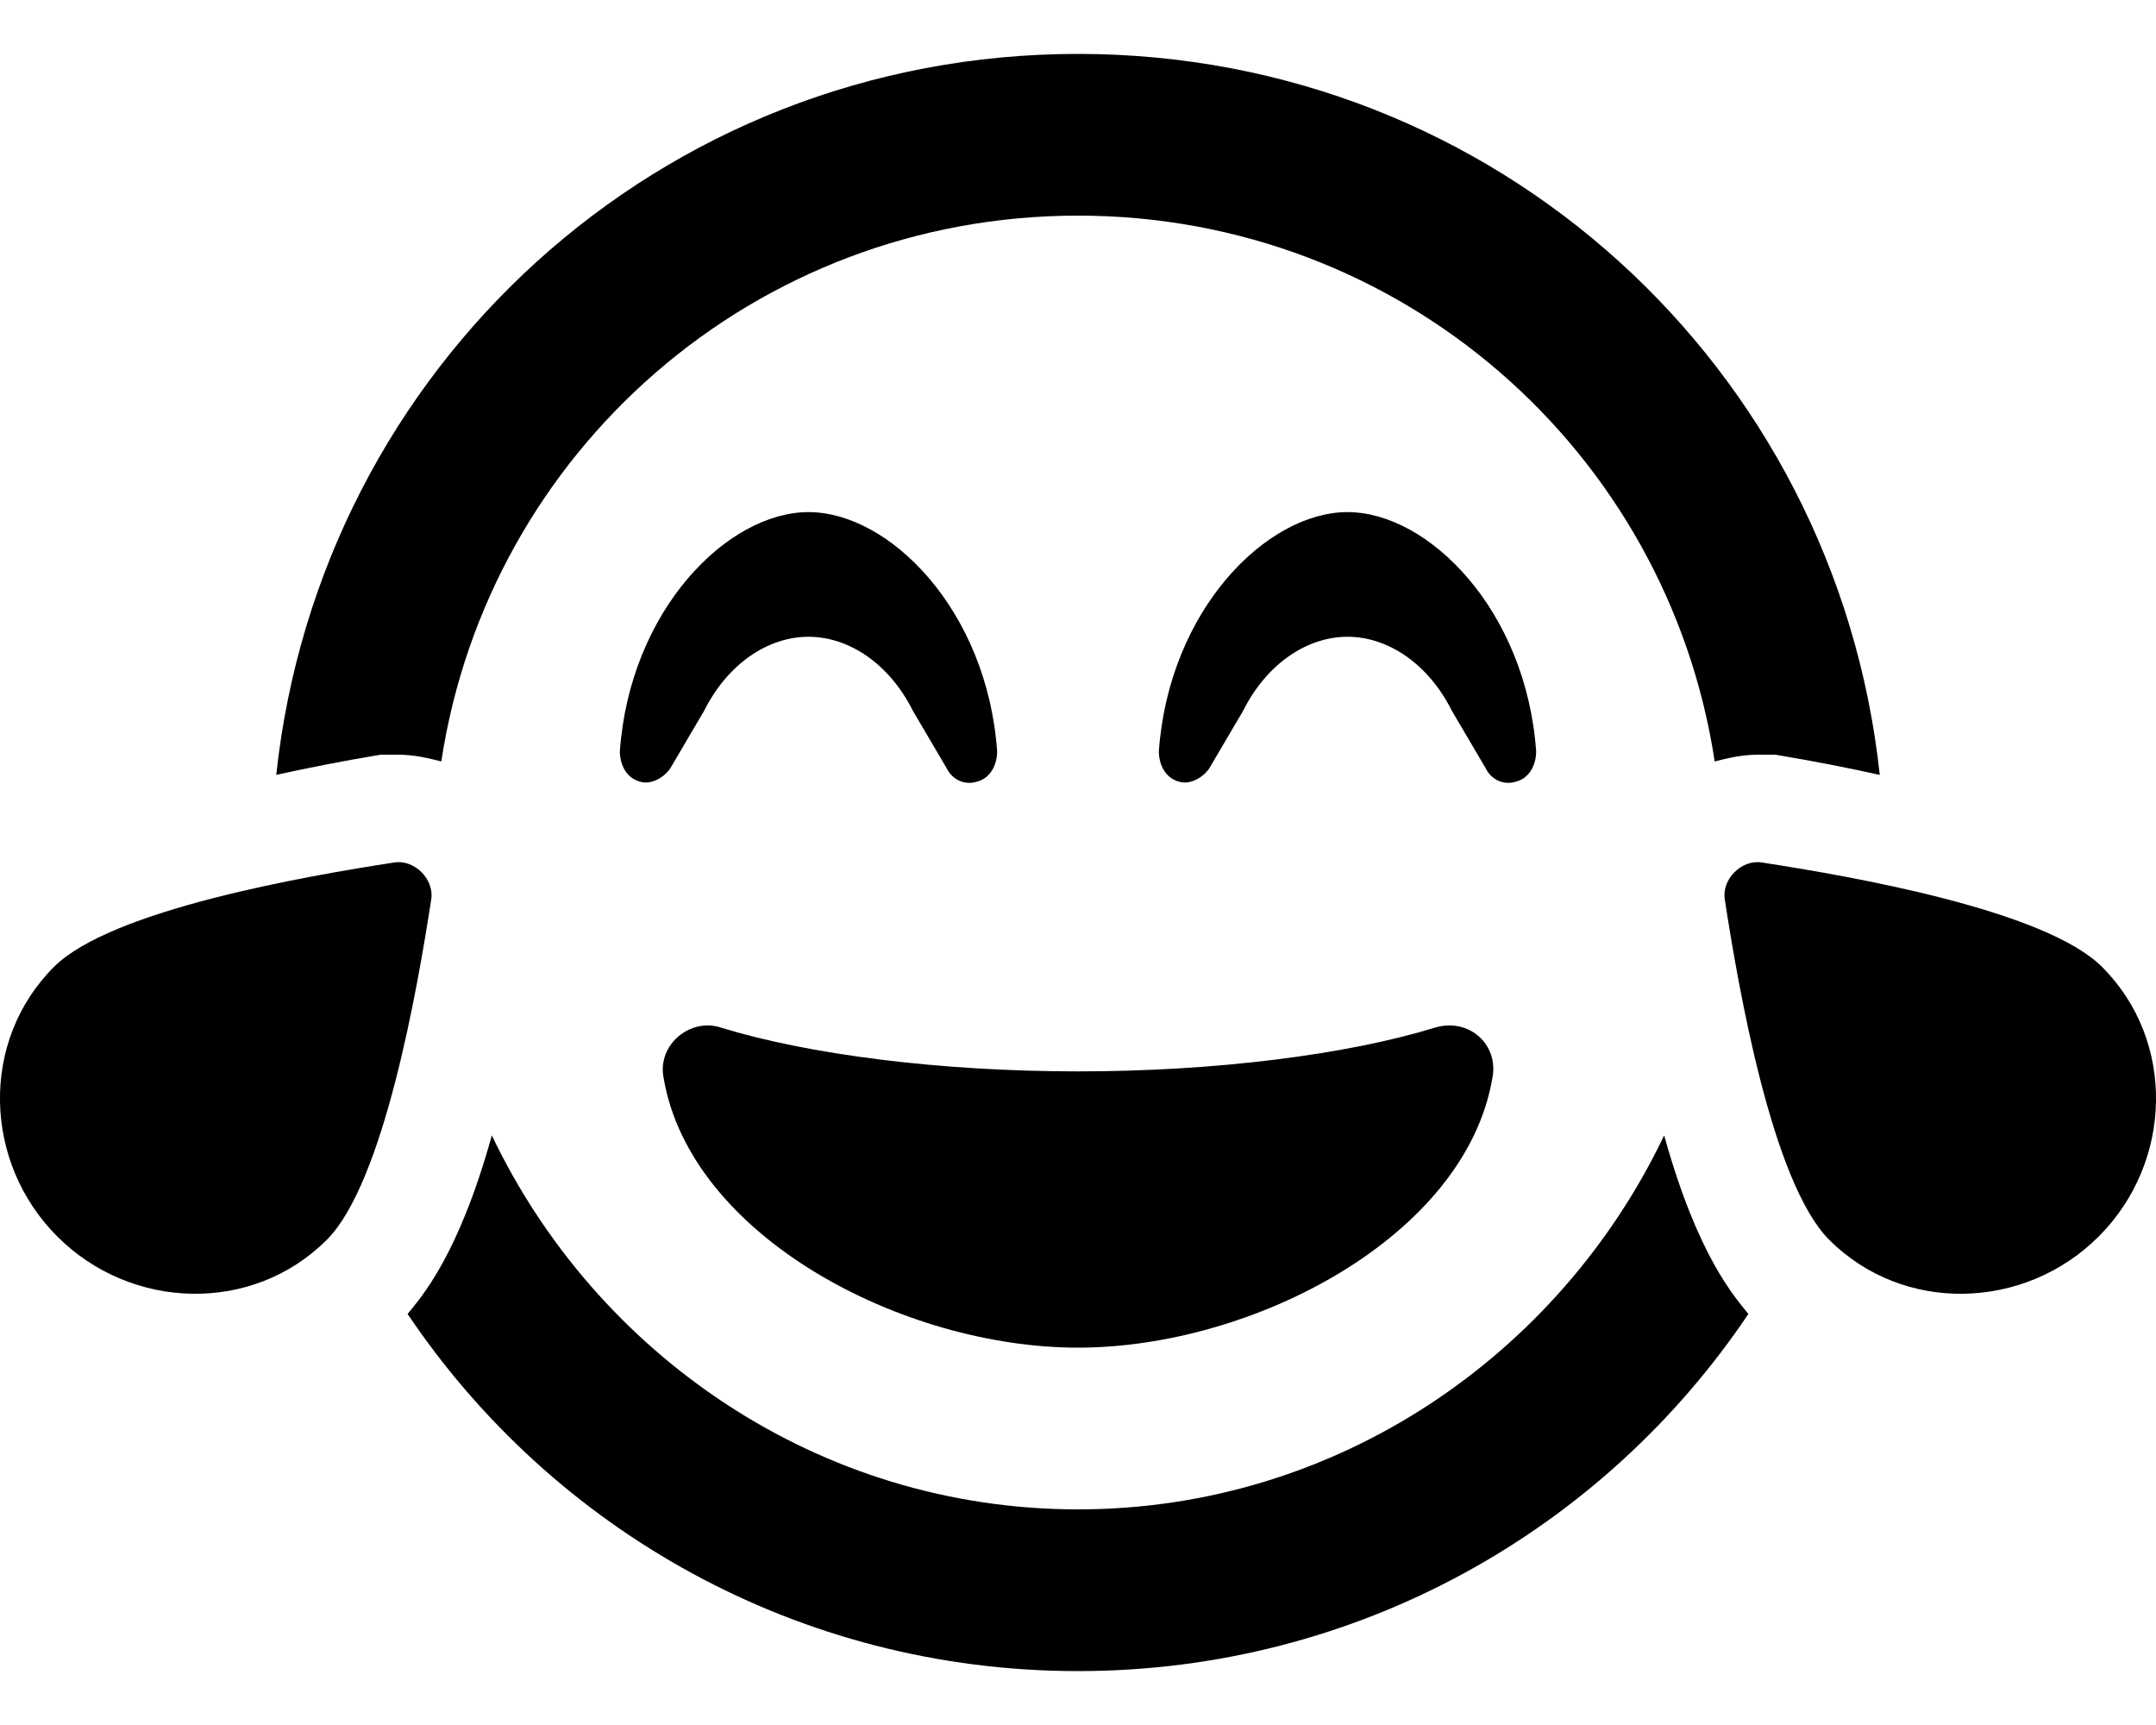 <svg xmlns="http://www.w3.org/2000/svg" viewBox="0 0 640 512"><!-- Font Awesome Pro 6.0.0-alpha1 by @fontawesome - https://fontawesome.com License - https://fontawesome.com/license (Commercial License) --><path d="M320 448C243 448 177 402 146 337C136 373 125 385 121 390C164 454 237 496 320 496C403 496 476 454 519 390C515 385 504 373 494 337C463 402 397 448 320 448ZM115 224L118 224C123 224 127 225 131 226C145 134 224 64 320 64C416 64 495 134 509 226C513 225 517 224 522 224H524L527 224C539 226 549 228 558 230C545 109 444 16 320 16S95 109 82 230C91 228 101 226 113 224L115 224ZM240 189C252 189 264 197 271 211L281 228C283 232 287 233 290 232C294 231 296 227 296 223C293 181 264 152 240 152C216 152 187 181 184 223C184 227 186 231 190 232C193 233 197 231 199 228L209 211C216 197 228 189 240 189ZM320 400C372 400 435 367 443 320C445 310 436 302 426 305C400 313 361 318 320 318S240 313 214 305C205 302 195 310 197 320C205 367 268 400 320 400ZM117 256C91 260 33 270 16 287C-6 309 -5 345 17 367S75 390 97 368C114 351 124 293 128 267C129 261 123 255 117 256ZM456 223C453 181 424 152 400 152C376 152 347 181 344 223C344 227 346 231 350 232C353 233 357 231 359 228L369 211C376 197 388 189 400 189C412 189 424 197 431 211L441 228C443 232 447 233 450 232C454 231 456 227 456 223ZM624 287C607 270 549 260 523 256C517 255 511 261 512 267C516 293 526 351 543 368C565 390 601 389 623 367C645 345 646 309 624 287Z"/></svg>